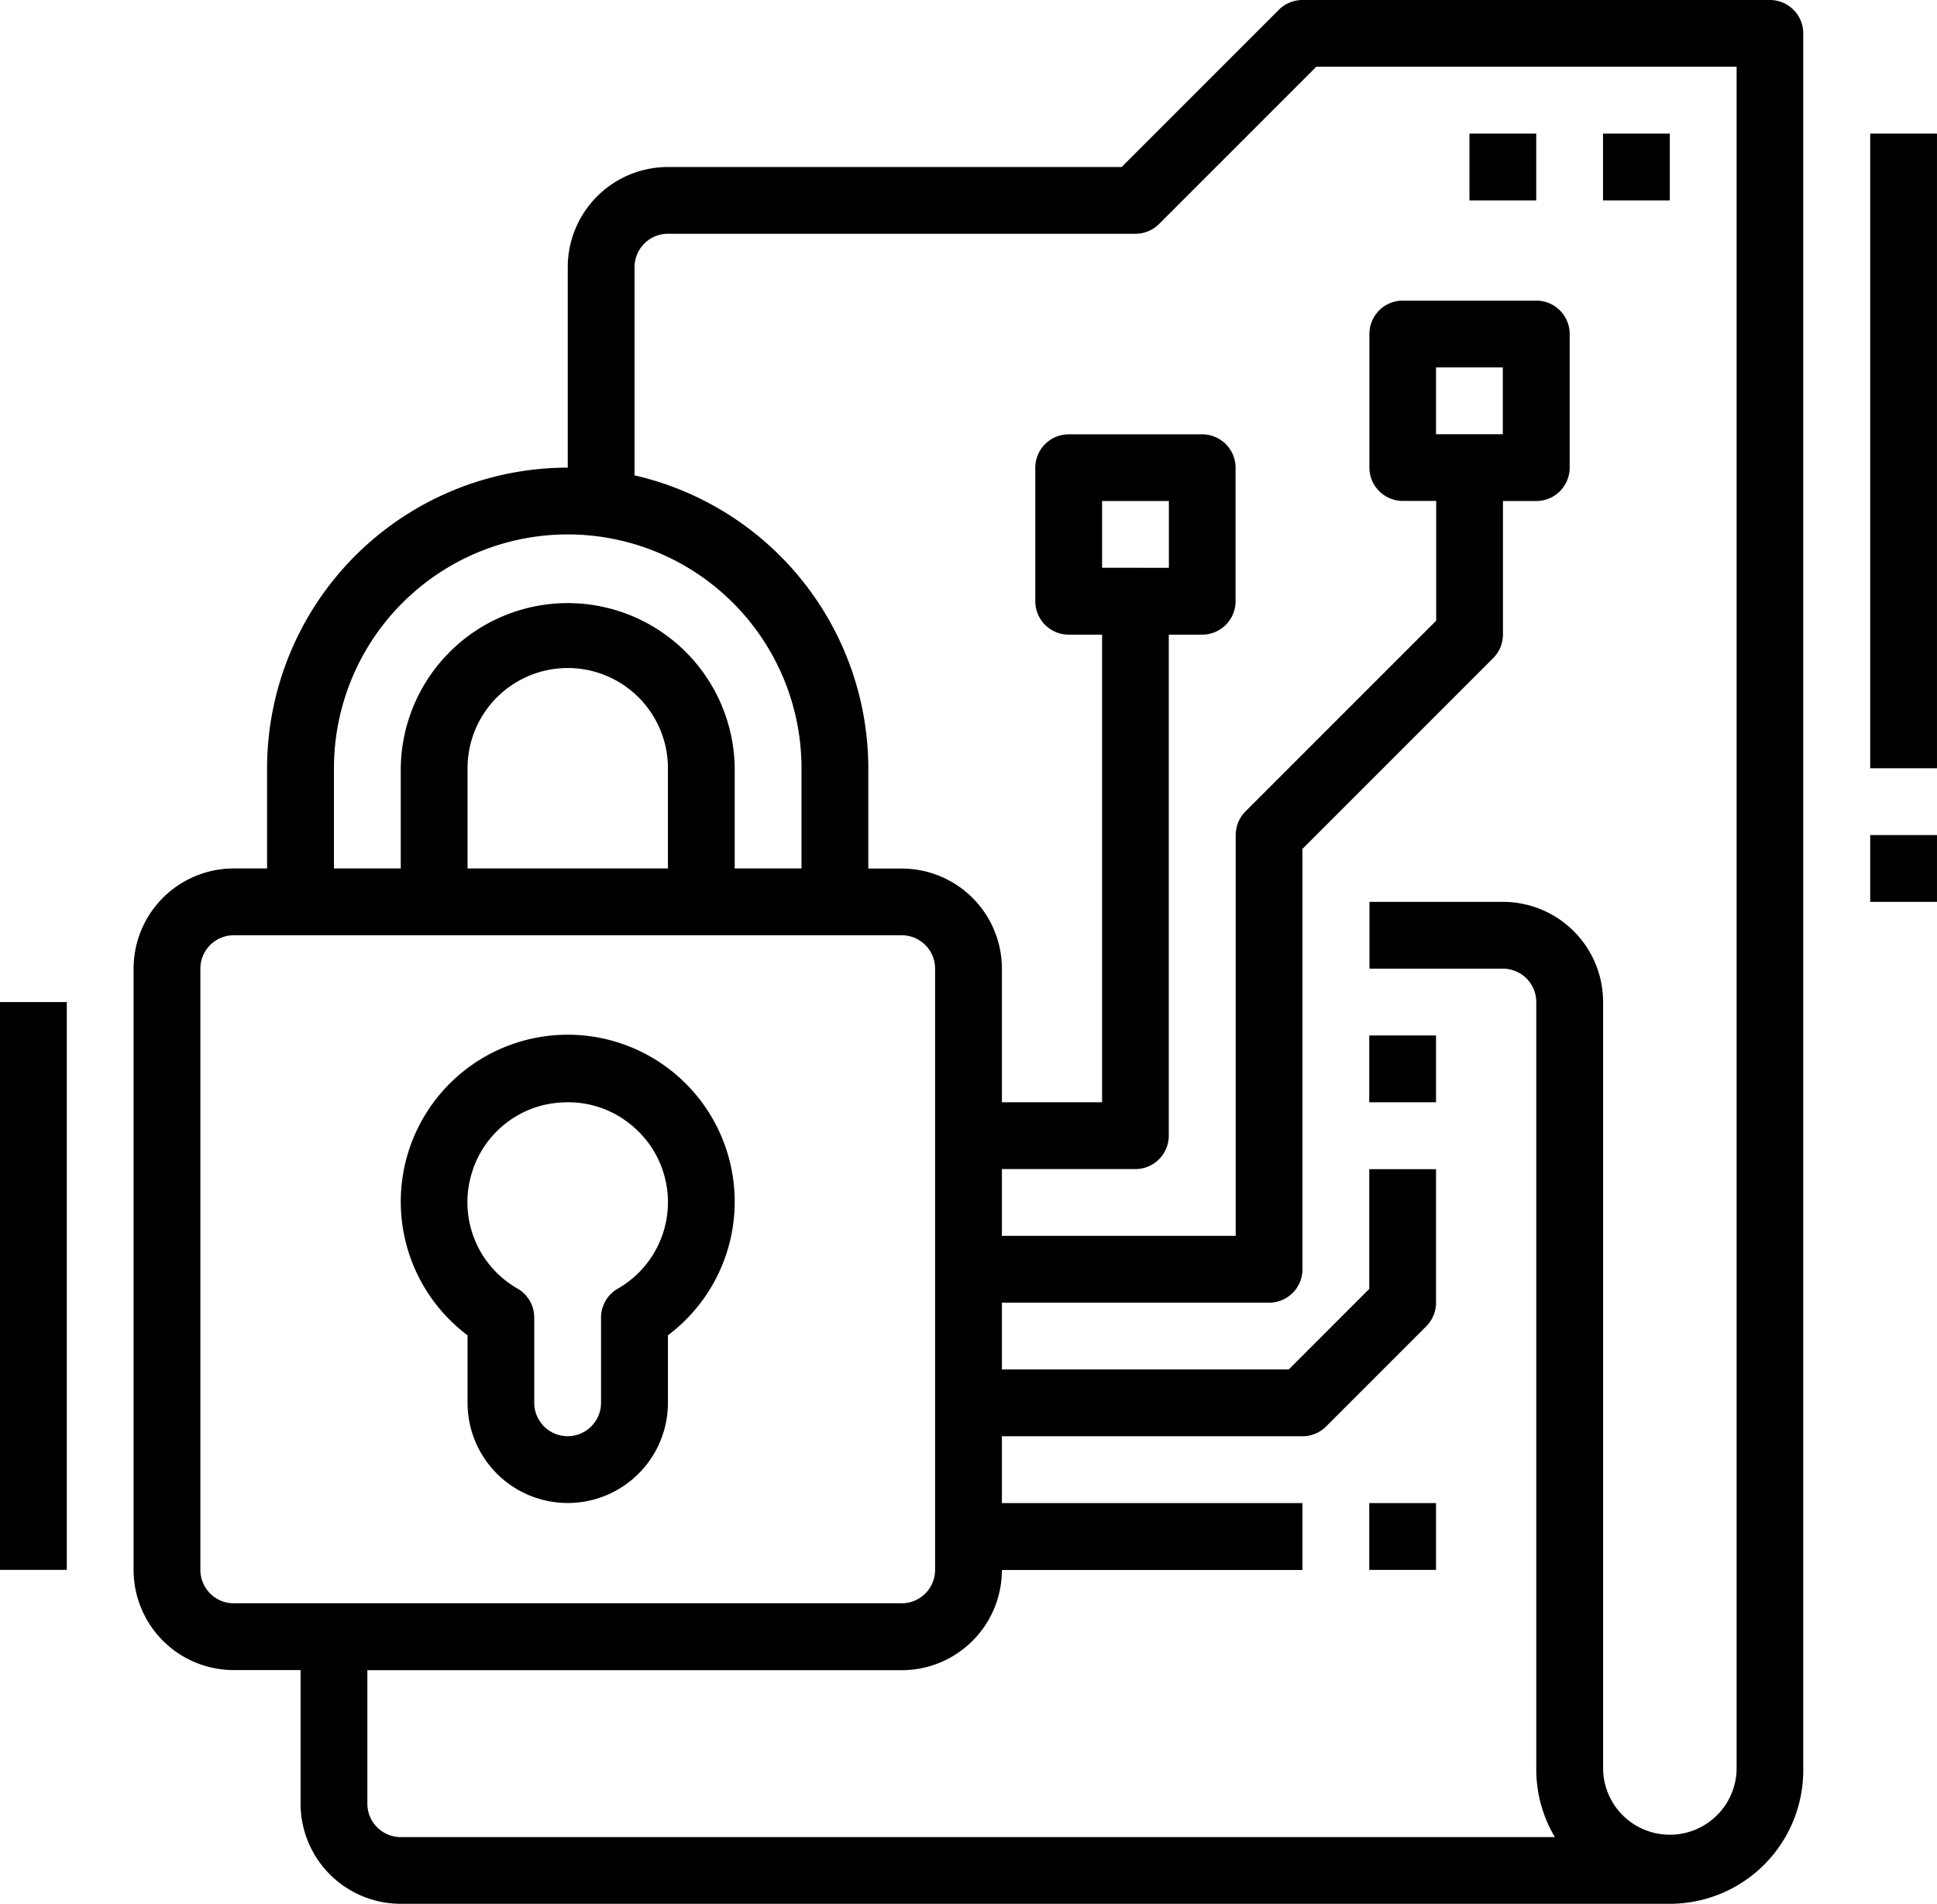 <svg id="data-encryption" xmlns="http://www.w3.org/2000/svg" width="91.417" height="89.84" viewBox="0 0 91.417 89.84">
  <path id="Path_230" data-name="Path 230" d="M36.728,78.807H39.88v6.3a4.729,4.729,0,0,0,4.728,4.728H104.5a6.3,6.3,0,0,0,6.3-6.3V1.576A1.576,1.576,0,0,0,109.231,0H87.165A1.576,1.576,0,0,0,86.05.462L78.631,7.881H57.218a4.729,4.729,0,0,0-4.728,4.728v9.457A14.2,14.2,0,0,0,38.3,36.251V40.98H36.728A4.729,4.729,0,0,0,32,45.708V74.079a4.729,4.729,0,0,0,4.728,4.728Zm18.914-66.2a1.576,1.576,0,0,1,1.576-1.576H79.284a1.576,1.576,0,0,0,1.114-.462l7.419-7.419h19.837V83.536a3.152,3.152,0,0,1-6.3,0V47.284a4.729,4.729,0,0,0-4.728-4.728h-6.3v3.152h6.3A1.576,1.576,0,0,1,98.2,47.284V83.536a6.239,6.239,0,0,0,.877,3.152H44.609a1.576,1.576,0,0,1-1.576-1.576v-6.3H68.251a4.729,4.729,0,0,0,4.728-4.728H87.165V70.927H72.98V67.774H87.165a1.576,1.576,0,0,0,1.114-.462l4.728-4.728a1.576,1.576,0,0,0,.462-1.114v-6.3H90.317v5.652l-3.8,3.8H72.98V61.47H85.589a1.576,1.576,0,0,0,1.576-1.576V40.056l9-9a1.576,1.576,0,0,0,.462-1.114v-6.3H98.2a1.576,1.576,0,0,0,1.576-1.576v-6.3A1.576,1.576,0,0,0,98.2,14.185h-6.3a1.576,1.576,0,0,0-1.576,1.576v6.3a1.576,1.576,0,0,0,1.576,1.576h1.576v5.652l-9,9a1.576,1.576,0,0,0-.462,1.114V58.317H72.98V55.165h6.3a1.576,1.576,0,0,0,1.576-1.576V29.947h1.576a1.576,1.576,0,0,0,1.576-1.576v-6.3a1.576,1.576,0,0,0-1.576-1.576h-6.3a1.576,1.576,0,0,0-1.576,1.576v6.3a1.576,1.576,0,0,0,1.576,1.576h1.576V52.013H72.98v-6.3a4.729,4.729,0,0,0-4.728-4.728H66.675V36.251a14.2,14.2,0,0,0-11.033-13.82ZM93.469,20.49V17.338h3.152V20.49Zm-15.761,6.3V23.642H80.86v3.152ZM41.456,36.251a11.033,11.033,0,1,1,22.066,0V40.98H60.37V36.251a7.881,7.881,0,0,0-15.761,0V40.98H41.456ZM57.218,40.98H47.761V36.251a4.728,4.728,0,1,1,9.457,0ZM35.152,45.708a1.576,1.576,0,0,1,1.576-1.576H68.251a1.576,1.576,0,0,1,1.576,1.576V74.079a1.576,1.576,0,0,1-1.576,1.576H36.728a1.576,1.576,0,0,1-1.576-1.576Zm0,0" transform="translate(-25.695)"/>
  <path id="Path_231" data-name="Path 231" d="M328,360h3.152v3.152H328Zm0,0" transform="translate(-263.378 -289.073)"/>
  <path id="Path_232" data-name="Path 232" d="M328,248h3.152v3.152H328Zm0,0" transform="translate(-263.378 -199.139)"/>
  <path id="Path_233" data-name="Path 233" d="M99.141,262.12V265.3a4.728,4.728,0,1,0,9.457,0v-3.185a7.88,7.88,0,1,0-9.457,0Zm.149-7.481a4.691,4.691,0,0,1,3.425-3.385,5.16,5.16,0,0,1,1.164-.135,4.655,4.655,0,0,1,2.928,1.023,4.7,4.7,0,0,1-.578,7.774,1.574,1.574,0,0,0-.788,1.361V265.3a1.576,1.576,0,0,1-3.152,0v-4.027a1.577,1.577,0,0,0-.788-1.361A4.692,4.692,0,0,1,99.29,254.64Zm0,0" transform="translate(-77.075 -199.106)"/>
  <path id="Path_234" data-name="Path 234" d="M384,32h3.152v3.152H384Zm0,0" transform="translate(-308.345 -25.695)"/>
  <path id="Path_235" data-name="Path 235" d="M352,32h3.152v3.152H352Zm0,0" transform="translate(-282.649 -25.695)"/>
  <path id="Path_236" data-name="Path 236" d="M0,240H3.152v26.794H0Zm0,0" transform="translate(0 -192.716)"/>
  <path id="Path_237" data-name="Path 237" d="M448,32h3.152V61.947H448Zm0,0" transform="translate(-359.736 -25.695)"/>
  <path id="Path_238" data-name="Path 238" d="M448,200h3.152v3.152H448Zm0,0" transform="translate(-359.736 -160.596)"/>
</svg>
